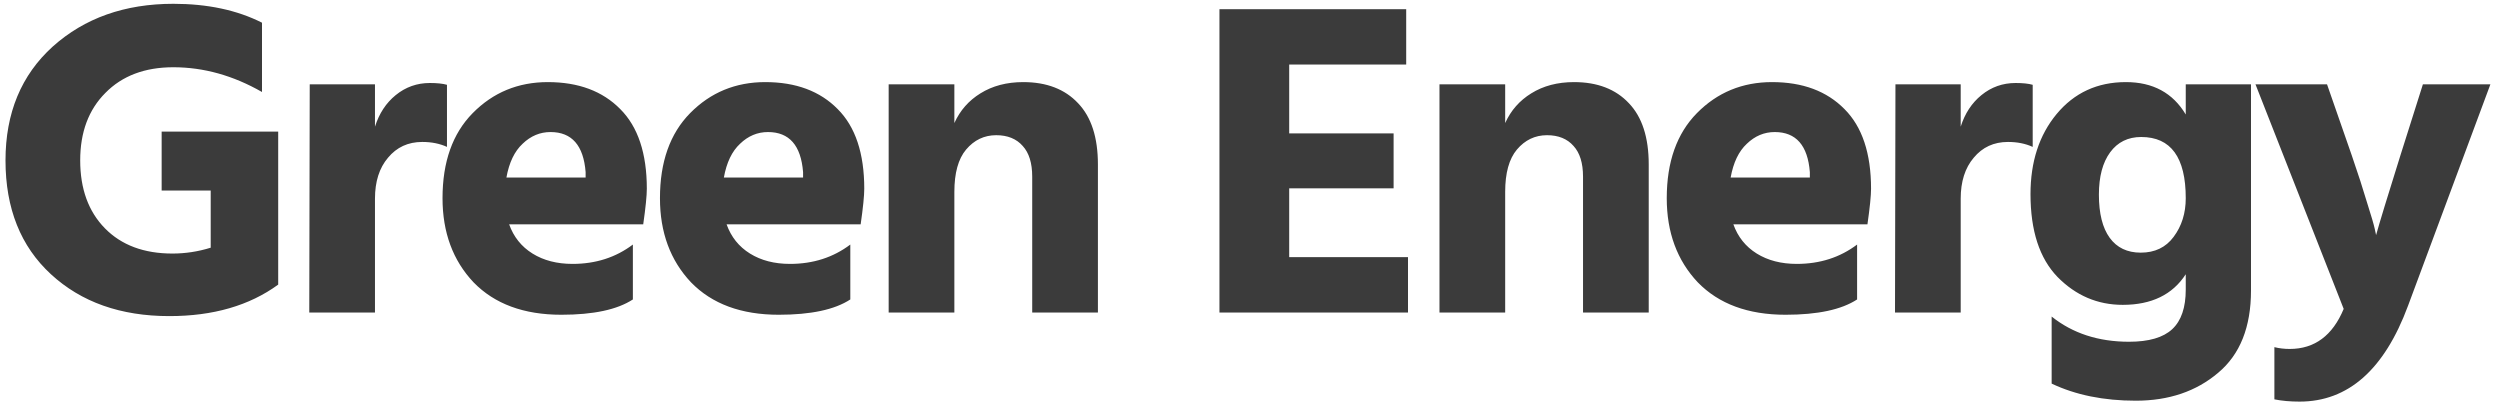 <svg width="200" height="33" viewBox="0 0 200 33" fill="none" xmlns="http://www.w3.org/2000/svg">
<path d="M22.256 10.528V22.768C19.952 24.448 17.048 25.288 13.544 25.288C9.656 25.288 6.5 24.172 4.076 21.94C1.652 19.708 0.44 16.672 0.44 12.832C0.44 9.04 1.7 6.004 4.22 3.724C6.764 1.444 9.98 0.304 13.868 0.304C16.604 0.304 18.968 0.808 20.96 1.816V7.36C18.656 6.04 16.292 5.38 13.868 5.38C11.588 5.38 9.776 6.064 8.432 7.432C7.088 8.776 6.416 10.576 6.416 12.832C6.416 15.112 7.076 16.924 8.396 18.268C9.716 19.612 11.516 20.284 13.796 20.284C14.828 20.284 15.848 20.128 16.856 19.816V15.244H12.932V10.528H22.256ZM29.998 6.748V10.132C30.334 9.076 30.886 8.236 31.654 7.612C32.446 6.964 33.358 6.64 34.39 6.64C34.966 6.64 35.422 6.688 35.758 6.784V11.752C35.182 11.488 34.522 11.356 33.778 11.356C32.65 11.356 31.738 11.776 31.042 12.616C30.346 13.432 29.998 14.524 29.998 15.892V25H24.742L24.778 6.748H29.998ZM46.85 14.2V13.768C46.682 11.632 45.746 10.564 44.042 10.564C43.202 10.564 42.458 10.876 41.81 11.5C41.162 12.1 40.73 13 40.514 14.2H46.85ZM50.63 19.564V23.956C49.382 24.772 47.474 25.18 44.906 25.18C41.906 25.18 39.566 24.316 37.886 22.588C36.23 20.836 35.402 18.592 35.402 15.856C35.402 12.952 36.206 10.684 37.814 9.052C39.446 7.396 41.45 6.568 43.826 6.568C46.274 6.568 48.206 7.288 49.622 8.728C51.038 10.144 51.746 12.268 51.746 15.1C51.746 15.652 51.65 16.6 51.458 17.944H40.73C41.09 18.952 41.714 19.732 42.602 20.284C43.49 20.836 44.558 21.112 45.806 21.112C47.654 21.112 49.262 20.596 50.63 19.564ZM64.246 14.2V13.768C64.078 11.632 63.142 10.564 61.438 10.564C60.597 10.564 59.853 10.876 59.206 11.5C58.557 12.1 58.126 13 57.91 14.2H64.246ZM68.025 19.564V23.956C66.778 24.772 64.87 25.18 62.301 25.18C59.301 25.18 56.962 24.316 55.282 22.588C53.626 20.836 52.797 18.592 52.797 15.856C52.797 12.952 53.602 10.684 55.209 9.052C56.842 7.396 58.846 6.568 61.221 6.568C63.669 6.568 65.602 7.288 67.017 8.728C68.433 10.144 69.141 12.268 69.141 15.1C69.141 15.652 69.046 16.6 68.853 17.944H58.126C58.486 18.952 59.109 19.732 59.998 20.284C60.886 20.836 61.953 21.112 63.202 21.112C65.049 21.112 66.657 20.596 68.025 19.564ZM76.349 6.748V9.844C76.805 8.836 77.501 8.044 78.437 7.468C79.397 6.868 80.537 6.568 81.857 6.568C83.729 6.568 85.193 7.132 86.249 8.26C87.305 9.364 87.833 10.996 87.833 13.156V25H82.577V14.128C82.577 13.048 82.325 12.232 81.821 11.68C81.317 11.104 80.609 10.816 79.697 10.816C78.737 10.816 77.933 11.2 77.285 11.968C76.661 12.712 76.349 13.84 76.349 15.352V25H71.093V6.748H76.349ZM103.136 20.572H112.64V25H97.556V0.736H112.496V5.164H103.136V10.672H111.488V15.064H103.136V20.572ZM120.414 6.748V9.844C120.87 8.836 121.566 8.044 122.502 7.468C123.462 6.868 124.602 6.568 125.922 6.568C127.794 6.568 129.258 7.132 130.314 8.26C131.37 9.364 131.898 10.996 131.898 13.156V25H126.642V14.128C126.642 13.048 126.39 12.232 125.886 11.68C125.382 11.104 124.674 10.816 123.762 10.816C122.802 10.816 121.998 11.2 121.35 11.968C120.726 12.712 120.414 13.84 120.414 15.352V25H115.158V6.748H120.414ZM144.788 14.2V13.768C144.62 11.632 143.684 10.564 141.98 10.564C141.14 10.564 140.396 10.876 139.748 11.5C139.1 12.1 138.668 13 138.452 14.2H144.788ZM148.568 19.564V23.956C147.32 24.772 145.412 25.18 142.844 25.18C139.844 25.18 137.504 24.316 135.824 22.588C134.168 20.836 133.34 18.592 133.34 15.856C133.34 12.952 134.144 10.684 135.752 9.052C137.384 7.396 139.388 6.568 141.764 6.568C144.212 6.568 146.144 7.288 147.56 8.728C148.976 10.144 149.684 12.268 149.684 15.1C149.684 15.652 149.588 16.6 149.396 17.944H138.668C139.028 18.952 139.652 19.732 140.54 20.284C141.428 20.836 142.496 21.112 143.744 21.112C145.592 21.112 147.2 20.596 148.568 19.564ZM156.856 6.748V10.132C157.192 9.076 157.744 8.236 158.512 7.612C159.304 6.964 160.216 6.64 161.248 6.64C161.824 6.64 162.28 6.688 162.616 6.784V11.752C162.04 11.488 161.38 11.356 160.636 11.356C159.508 11.356 158.596 11.776 157.9 12.616C157.204 13.432 156.856 14.524 156.856 15.892V25H151.6L151.636 6.748H156.856ZM171.26 20.212C172.388 20.212 173.264 19.792 173.888 18.952C174.536 18.088 174.86 17.056 174.86 15.856C174.86 12.592 173.672 10.96 171.296 10.96C170.24 10.96 169.412 11.368 168.812 12.184C168.212 13 167.912 14.128 167.912 15.568C167.912 17.08 168.2 18.232 168.776 19.024C169.352 19.816 170.18 20.212 171.26 20.212ZM174.86 6.748H180.08V23.236C180.08 26.164 179.204 28.36 177.452 29.824C175.7 31.312 173.504 32.056 170.864 32.056C168.296 32.056 166.052 31.6 164.132 30.688V25.324C165.812 26.668 167.876 27.34 170.324 27.34C171.908 27.34 173.06 27.004 173.78 26.332C174.5 25.66 174.86 24.604 174.86 23.164V21.94C173.804 23.572 172.124 24.388 169.82 24.388C167.804 24.388 166.064 23.644 164.6 22.156C163.16 20.668 162.44 18.46 162.44 15.532C162.44 12.94 163.136 10.804 164.528 9.124C165.944 7.42 167.792 6.568 170.072 6.568C172.232 6.568 173.828 7.432 174.86 9.16V6.748ZM187.495 24.712L180.439 6.748H186.163L188.143 12.436C188.647 13.9 189.055 15.16 189.367 16.216C189.703 17.272 189.907 17.968 189.979 18.304L190.087 18.808C190.351 17.848 190.999 15.724 192.031 12.436L193.831 6.748H199.231L192.643 24.46C190.747 29.572 187.855 32.128 183.967 32.128C183.223 32.128 182.551 32.068 181.951 31.948V27.772C182.335 27.868 182.743 27.916 183.175 27.916C185.167 27.916 186.607 26.848 187.495 24.712Z" fill="#3B3B3B"/>
</svg>
